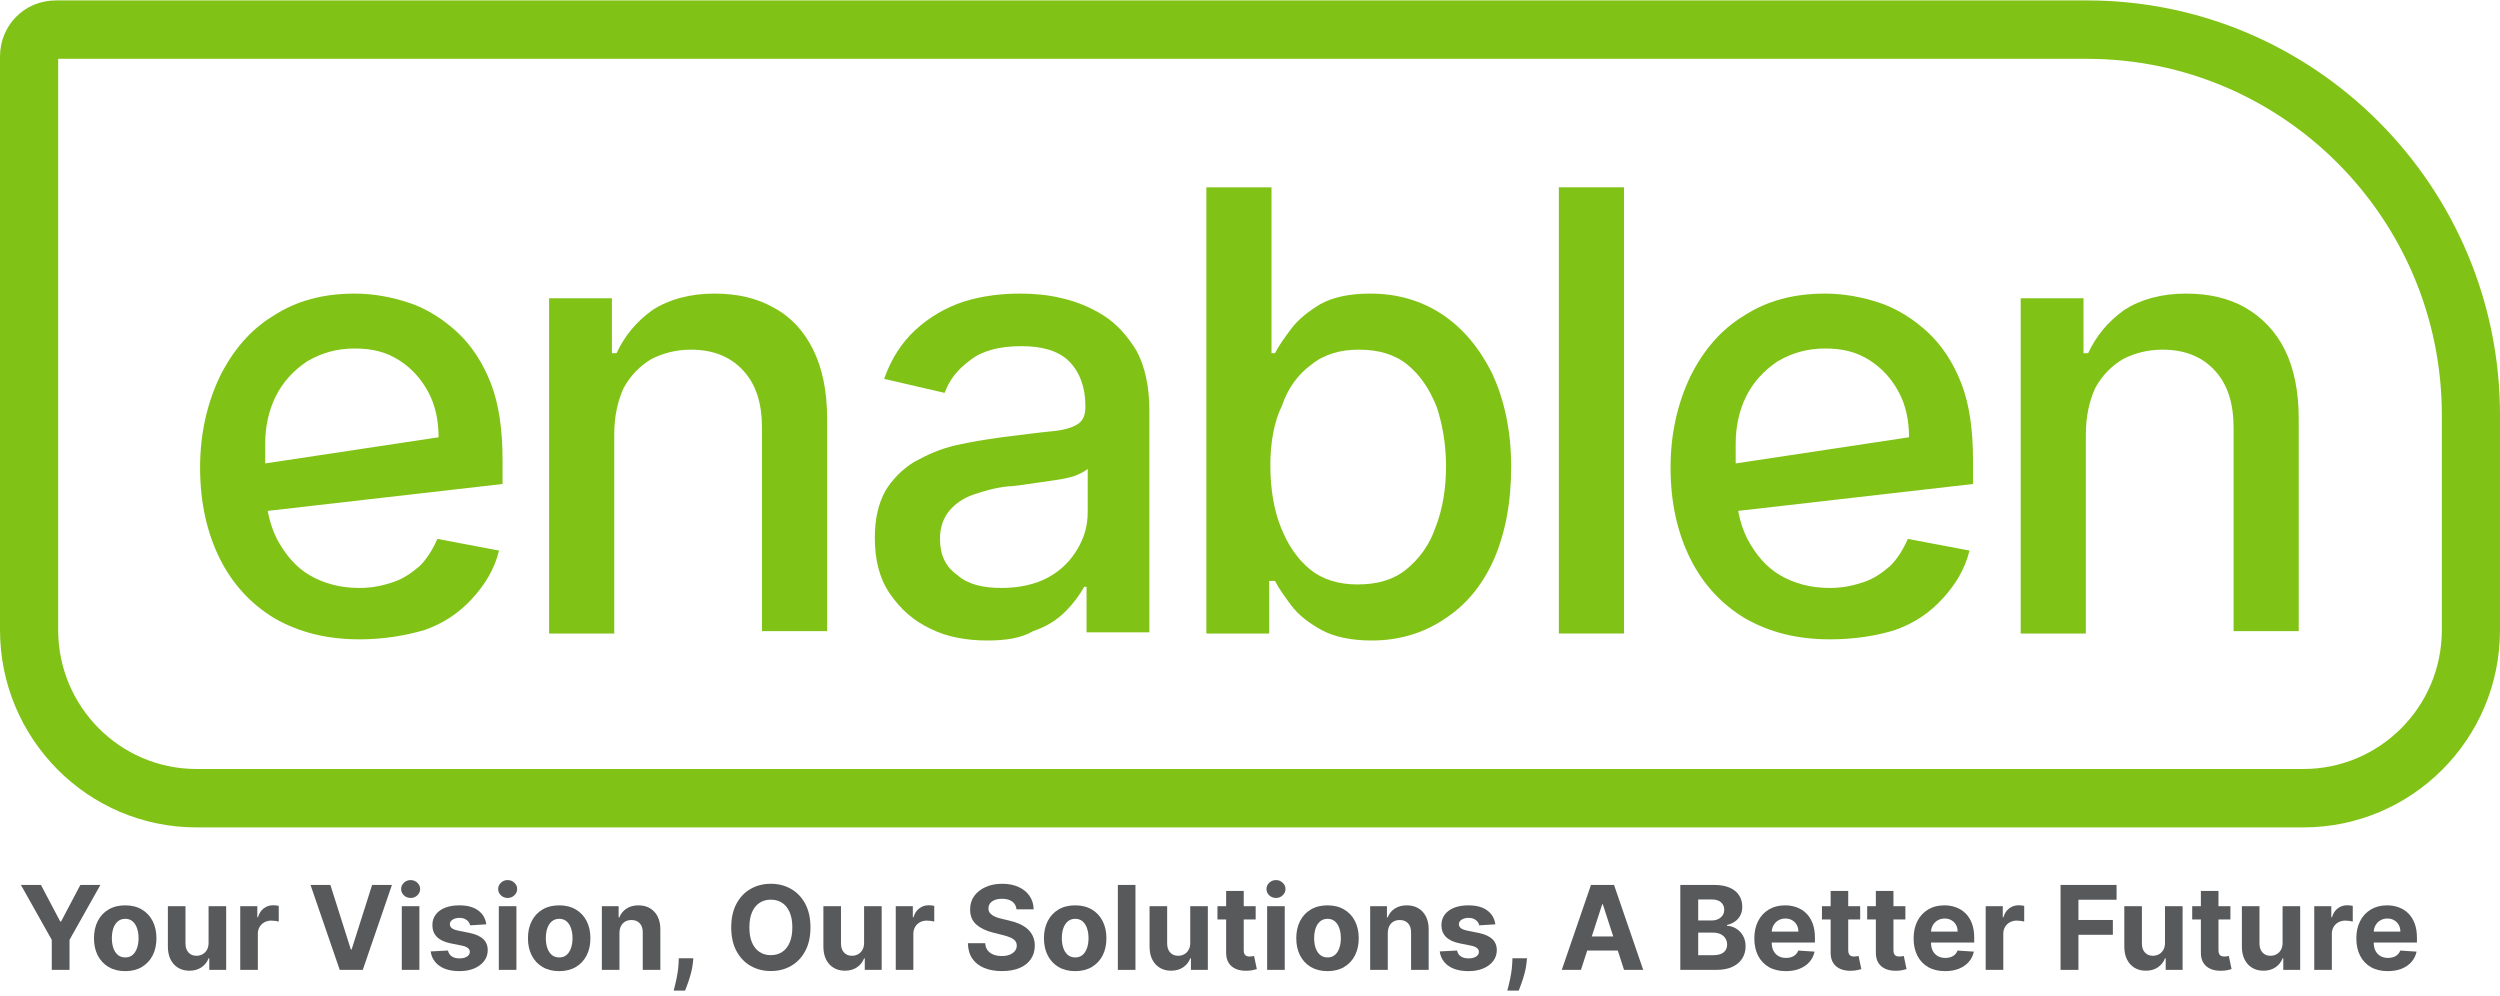 <svg width="226" height="90" viewBox="0 0 226 90" fill="none" xmlns="http://www.w3.org/2000/svg">
<path d="M1.89 79.998H3.701L5.445 83.305H5.52L7.264 79.998H9.075L6.285 84.962V87.677H4.679V84.962L1.89 79.998Z" fill="#58595B"/>
<path d="M11.319 87.79C10.738 87.79 10.237 87.666 9.813 87.418C9.393 87.168 9.068 86.821 8.839 86.376C8.61 85.929 8.495 85.41 8.495 84.82C8.495 84.225 8.61 83.705 8.839 83.26C9.068 82.813 9.393 82.465 9.813 82.218C10.237 81.968 10.738 81.843 11.319 81.843C11.899 81.843 12.399 81.968 12.82 82.218C13.243 82.465 13.569 82.813 13.798 83.26C14.027 83.705 14.142 84.225 14.142 84.82C14.142 85.41 14.027 85.929 13.798 86.376C13.569 86.821 13.243 87.168 12.82 87.418C12.399 87.666 11.899 87.79 11.319 87.79ZM11.326 86.552C11.59 86.552 11.81 86.477 11.987 86.327C12.164 86.175 12.297 85.967 12.387 85.705C12.479 85.442 12.525 85.144 12.525 84.809C12.525 84.474 12.479 84.175 12.387 83.912C12.297 83.65 12.164 83.442 11.987 83.29C11.81 83.138 11.59 83.061 11.326 83.061C11.059 83.061 10.835 83.138 10.654 83.29C10.475 83.442 10.339 83.65 10.247 83.912C10.157 84.175 10.112 84.474 10.112 84.809C10.112 85.144 10.157 85.442 10.247 85.705C10.339 85.967 10.475 86.175 10.654 86.327C10.835 86.477 11.059 86.552 11.326 86.552Z" fill="#58595B"/>
<path d="M18.855 85.225V81.918H20.446V87.677H18.918V86.631H18.859C18.729 86.969 18.514 87.24 18.212 87.445C17.914 87.65 17.549 87.752 17.118 87.752C16.735 87.752 16.398 87.665 16.106 87.49C15.815 87.315 15.587 87.066 15.423 86.743C15.261 86.421 15.179 86.035 15.176 85.585V81.918H16.767V85.3C16.77 85.64 16.861 85.909 17.04 86.106C17.219 86.303 17.459 86.402 17.761 86.402C17.952 86.402 18.132 86.359 18.298 86.271C18.465 86.181 18.6 86.049 18.702 85.874C18.806 85.699 18.857 85.482 18.855 85.225Z" fill="#58595B"/>
<path d="M21.718 87.677V81.918H23.261V82.923H23.32C23.425 82.565 23.601 82.295 23.847 82.113C24.093 81.928 24.377 81.835 24.698 81.835C24.778 81.835 24.864 81.84 24.956 81.85C25.048 81.86 25.129 81.874 25.199 81.891V83.309C25.124 83.286 25.021 83.266 24.889 83.249C24.757 83.231 24.636 83.222 24.527 83.222C24.293 83.222 24.084 83.274 23.899 83.376C23.718 83.476 23.573 83.616 23.466 83.796C23.361 83.976 23.309 84.184 23.309 84.419V87.677H21.718Z" fill="#58595B"/>
<path d="M29.867 79.998L31.716 85.832H31.787L33.639 79.998H35.432L32.795 87.677H30.711L28.071 79.998H29.867Z" fill="#58595B"/>
<path d="M36.322 87.677V81.918H37.913V87.677H36.322ZM37.121 81.175C36.885 81.175 36.682 81.097 36.513 80.939C36.346 80.779 36.263 80.588 36.263 80.365C36.263 80.145 36.346 79.957 36.513 79.799C36.682 79.639 36.885 79.559 37.121 79.559C37.358 79.559 37.56 79.639 37.727 79.799C37.896 79.957 37.98 80.145 37.98 80.365C37.98 80.588 37.896 80.779 37.727 80.939C37.56 81.097 37.358 81.175 37.121 81.175Z" fill="#58595B"/>
<path d="M43.96 83.56L42.504 83.65C42.479 83.525 42.425 83.412 42.343 83.312C42.261 83.21 42.153 83.129 42.018 83.069C41.886 83.006 41.728 82.975 41.544 82.975C41.298 82.975 41.09 83.028 40.92 83.132C40.751 83.235 40.666 83.373 40.666 83.545C40.666 83.683 40.721 83.799 40.831 83.894C40.94 83.989 41.128 84.065 41.395 84.123L42.433 84.332C42.991 84.447 43.406 84.632 43.68 84.887C43.954 85.142 44.091 85.477 44.091 85.892C44.091 86.27 43.98 86.601 43.759 86.886C43.54 87.171 43.238 87.393 42.855 87.553C42.474 87.711 42.035 87.79 41.537 87.79C40.777 87.79 40.172 87.631 39.722 87.313C39.273 86.993 39.011 86.558 38.934 86.009L40.498 85.926C40.546 86.159 40.66 86.336 40.842 86.459C41.024 86.579 41.257 86.638 41.54 86.638C41.819 86.638 42.043 86.585 42.213 86.477C42.384 86.367 42.471 86.226 42.474 86.053C42.471 85.909 42.411 85.79 42.291 85.697C42.172 85.602 41.987 85.53 41.738 85.48L40.745 85.281C40.185 85.169 39.768 84.974 39.494 84.696C39.222 84.419 39.087 84.065 39.087 83.635C39.087 83.265 39.186 82.946 39.386 82.679C39.587 82.411 39.87 82.205 40.233 82.06C40.599 81.915 41.028 81.843 41.518 81.843C42.242 81.843 42.813 81.996 43.228 82.304C43.647 82.611 43.891 83.03 43.96 83.56Z" fill="#58595B"/>
<path d="M45.093 87.677V81.918H46.684V87.677H45.093ZM45.892 81.175C45.656 81.175 45.453 81.097 45.283 80.939C45.117 80.779 45.033 80.588 45.033 80.365C45.033 80.145 45.117 79.957 45.283 79.799C45.453 79.639 45.656 79.559 45.892 79.559C46.129 79.559 46.33 79.639 46.497 79.799C46.666 79.957 46.751 80.145 46.751 80.365C46.751 80.588 46.666 80.779 46.497 80.939C46.33 81.097 46.129 81.175 45.892 81.175Z" fill="#58595B"/>
<path d="M50.55 87.79C49.97 87.79 49.468 87.666 49.045 87.418C48.624 87.168 48.299 86.821 48.07 86.376C47.841 85.929 47.727 85.41 47.727 84.82C47.727 84.225 47.841 83.705 48.07 83.26C48.299 82.813 48.624 82.465 49.045 82.218C49.468 81.968 49.97 81.843 50.55 81.843C51.13 81.843 51.631 81.968 52.051 82.218C52.475 82.465 52.801 82.813 53.03 83.26C53.259 83.705 53.373 84.225 53.373 84.82C53.373 85.41 53.259 85.929 53.03 86.376C52.801 86.821 52.475 87.168 52.051 87.418C51.631 87.666 51.13 87.79 50.55 87.79ZM50.557 86.552C50.821 86.552 51.042 86.477 51.218 86.327C51.395 86.175 51.529 85.967 51.618 85.705C51.71 85.442 51.756 85.144 51.756 84.809C51.756 84.474 51.71 84.175 51.618 83.912C51.529 83.65 51.395 83.442 51.218 83.29C51.042 83.138 50.821 83.061 50.557 83.061C50.291 83.061 50.067 83.138 49.885 83.29C49.706 83.442 49.57 83.65 49.478 83.912C49.389 84.175 49.344 84.474 49.344 84.809C49.344 85.144 49.389 85.442 49.478 85.705C49.57 85.967 49.706 86.175 49.885 86.327C50.067 86.477 50.291 86.552 50.557 86.552Z" fill="#58595B"/>
<path d="M55.999 84.347V87.677H54.408V81.918H55.924V82.934H55.991C56.118 82.599 56.331 82.334 56.63 82.139C56.929 81.941 57.291 81.843 57.717 81.843C58.115 81.843 58.462 81.93 58.759 82.105C59.055 82.28 59.285 82.53 59.45 82.855C59.614 83.177 59.696 83.562 59.696 84.01V87.677H58.105V84.295C58.108 83.942 58.018 83.668 57.836 83.47C57.654 83.27 57.404 83.17 57.086 83.17C56.871 83.17 56.682 83.216 56.518 83.309C56.356 83.401 56.229 83.536 56.137 83.714C56.047 83.889 56.001 84.1 55.999 84.347Z" fill="#58595B"/>
<path d="M62.679 86.627L62.638 87.04C62.605 87.37 62.543 87.698 62.451 88.026C62.361 88.356 62.267 88.655 62.167 88.922C62.07 89.189 61.992 89.4 61.932 89.552H60.901C60.939 89.404 60.99 89.198 61.054 88.933C61.119 88.671 61.18 88.376 61.237 88.048C61.295 87.721 61.331 87.387 61.346 87.047L61.364 86.627H62.679Z" fill="#58595B"/>
<path d="M73.266 83.838C73.266 84.675 73.108 85.387 72.792 85.975C72.478 86.562 72.05 87.011 71.507 87.321C70.967 87.628 70.36 87.782 69.685 87.782C69.005 87.782 68.395 87.627 67.855 87.317C67.315 87.007 66.888 86.558 66.574 85.971C66.26 85.384 66.103 84.672 66.103 83.838C66.103 83 66.26 82.288 66.574 81.7C66.888 81.113 67.315 80.665 67.855 80.358C68.395 80.048 69.005 79.893 69.685 79.893C70.36 79.893 70.967 80.048 71.507 80.358C72.05 80.665 72.478 81.113 72.792 81.7C73.108 82.288 73.266 83 73.266 83.838ZM71.627 83.838C71.627 83.295 71.546 82.838 71.384 82.465C71.225 82.093 70.999 81.81 70.708 81.618C70.417 81.425 70.076 81.329 69.685 81.329C69.294 81.329 68.953 81.425 68.662 81.618C68.37 81.81 68.144 82.093 67.982 82.465C67.823 82.838 67.743 83.295 67.743 83.838C67.743 84.38 67.823 84.837 67.982 85.21C68.144 85.582 68.37 85.865 68.662 86.057C68.953 86.25 69.294 86.346 69.685 86.346C70.076 86.346 70.417 86.25 70.708 86.057C70.999 85.865 71.225 85.582 71.384 85.21C71.546 84.837 71.627 84.38 71.627 83.838Z" fill="#58595B"/>
<path d="M78.113 85.225V81.918H79.704V87.677H78.176V86.631H78.117C77.987 86.969 77.772 87.24 77.471 87.445C77.172 87.65 76.807 87.752 76.376 87.752C75.993 87.752 75.656 87.665 75.364 87.49C75.073 87.315 74.845 87.066 74.681 86.743C74.519 86.421 74.437 86.035 74.434 85.585V81.918H76.025V85.3C76.028 85.64 76.119 85.909 76.298 86.106C76.477 86.303 76.718 86.402 77.019 86.402C77.21 86.402 77.39 86.359 77.556 86.271C77.723 86.181 77.858 86.049 77.96 85.874C78.064 85.699 78.115 85.482 78.113 85.225Z" fill="#58595B"/>
<path d="M80.976 87.677V81.918H82.519V82.923H82.579C82.683 82.565 82.859 82.295 83.105 82.113C83.352 81.928 83.635 81.835 83.957 81.835C84.036 81.835 84.122 81.84 84.214 81.85C84.306 81.86 84.387 81.874 84.457 81.891V83.309C84.382 83.286 84.279 83.266 84.147 83.249C84.015 83.231 83.894 83.222 83.785 83.222C83.551 83.222 83.342 83.274 83.157 83.376C82.976 83.476 82.831 83.616 82.724 83.796C82.62 83.976 82.567 84.184 82.567 84.419V87.677H80.976Z" fill="#58595B"/>
<path d="M91.892 82.206C91.863 81.904 91.734 81.669 91.508 81.501C91.281 81.334 90.974 81.25 90.585 81.25C90.322 81.25 90.099 81.288 89.917 81.363C89.735 81.435 89.596 81.536 89.499 81.666C89.404 81.796 89.357 81.944 89.357 82.109C89.352 82.246 89.38 82.366 89.443 82.469C89.507 82.571 89.596 82.66 89.708 82.735C89.82 82.808 89.949 82.871 90.096 82.926C90.243 82.979 90.4 83.024 90.567 83.061L91.254 83.226C91.588 83.301 91.894 83.401 92.173 83.526C92.451 83.651 92.693 83.805 92.897 83.987C93.101 84.17 93.259 84.385 93.371 84.632C93.486 84.88 93.544 85.164 93.547 85.484C93.544 85.954 93.425 86.361 93.188 86.706C92.954 87.049 92.616 87.315 92.173 87.505C91.732 87.692 91.2 87.786 90.578 87.786C89.96 87.786 89.423 87.691 88.965 87.501C88.509 87.311 88.153 87.03 87.897 86.657C87.643 86.282 87.509 85.819 87.497 85.266H89.062C89.079 85.524 89.153 85.739 89.282 85.911C89.414 86.081 89.59 86.21 89.809 86.297C90.03 86.382 90.281 86.425 90.559 86.425C90.833 86.425 91.071 86.385 91.273 86.305C91.477 86.225 91.635 86.114 91.747 85.971C91.859 85.829 91.915 85.665 91.915 85.48C91.915 85.307 91.864 85.162 91.762 85.045C91.662 84.927 91.515 84.827 91.321 84.745C91.129 84.662 90.894 84.587 90.615 84.52L89.782 84.31C89.138 84.153 88.629 83.906 88.255 83.571C87.882 83.236 87.696 82.785 87.699 82.218C87.696 81.753 87.819 81.346 88.068 80.999C88.32 80.651 88.665 80.38 89.103 80.185C89.541 79.99 90.039 79.893 90.597 79.893C91.164 79.893 91.66 79.99 92.083 80.185C92.509 80.38 92.84 80.651 93.076 80.999C93.313 81.346 93.435 81.749 93.442 82.206H91.892Z" fill="#58595B"/>
<path d="M97.197 87.79C96.616 87.79 96.115 87.666 95.692 87.418C95.271 87.168 94.946 86.821 94.717 86.376C94.488 85.929 94.373 85.41 94.373 84.82C94.373 84.225 94.488 83.705 94.717 83.26C94.946 82.813 95.271 82.465 95.692 82.218C96.115 81.968 96.616 81.843 97.197 81.843C97.777 81.843 98.277 81.968 98.698 82.218C99.121 82.465 99.447 82.813 99.676 83.26C99.905 83.705 100.02 84.225 100.02 84.82C100.02 85.41 99.905 85.929 99.676 86.376C99.447 86.821 99.121 87.168 98.698 87.418C98.277 87.666 97.777 87.79 97.197 87.79ZM97.204 86.552C97.468 86.552 97.688 86.477 97.865 86.327C98.042 86.175 98.175 85.967 98.265 85.705C98.357 85.442 98.403 85.144 98.403 84.809C98.403 84.474 98.357 84.175 98.265 83.912C98.175 83.65 98.042 83.442 97.865 83.29C97.688 83.138 97.468 83.061 97.204 83.061C96.938 83.061 96.713 83.138 96.532 83.29C96.353 83.442 96.217 83.65 96.125 83.912C96.035 84.175 95.99 84.474 95.99 84.809C95.99 85.144 96.035 85.442 96.125 85.705C96.217 85.967 96.353 86.175 96.532 86.327C96.713 86.477 96.938 86.552 97.204 86.552Z" fill="#58595B"/>
<path d="M102.645 79.998V87.677H101.054V79.998H102.645Z" fill="#58595B"/>
<path d="M107.598 85.225V81.918H109.189V87.677H107.662V86.631H107.602C107.472 86.969 107.257 87.24 106.956 87.445C106.657 87.65 106.292 87.752 105.862 87.752C105.478 87.752 105.141 87.665 104.85 87.49C104.558 87.315 104.33 87.066 104.166 86.743C104.004 86.421 103.922 86.035 103.92 85.585V81.918H105.511V85.3C105.513 85.64 105.604 85.909 105.783 86.106C105.962 86.303 106.203 86.402 106.504 86.402C106.696 86.402 106.875 86.359 107.042 86.271C107.209 86.181 107.343 86.049 107.445 85.874C107.55 85.699 107.601 85.482 107.598 85.225Z" fill="#58595B"/>
<path d="M113.513 81.918V83.118H110.058V81.918H113.513ZM110.843 80.538H112.434V85.907C112.434 86.055 112.456 86.17 112.501 86.252C112.546 86.332 112.608 86.388 112.687 86.421C112.77 86.454 112.864 86.47 112.971 86.47C113.046 86.47 113.121 86.463 113.195 86.451C113.27 86.436 113.327 86.425 113.367 86.417L113.617 87.606C113.538 87.631 113.426 87.66 113.281 87.692C113.137 87.727 112.961 87.748 112.755 87.756C112.371 87.771 112.035 87.72 111.746 87.602C111.46 87.485 111.237 87.302 111.078 87.055C110.919 86.807 110.84 86.495 110.843 86.117V80.538Z" fill="#58595B"/>
<path d="M114.549 87.677V81.918H116.14V87.677H114.549ZM115.348 81.175C115.112 81.175 114.909 81.097 114.74 80.939C114.573 80.779 114.489 80.588 114.489 80.365C114.489 80.145 114.573 79.957 114.74 79.799C114.909 79.639 115.112 79.559 115.348 79.559C115.585 79.559 115.787 79.639 115.953 79.799C116.123 79.957 116.207 80.145 116.207 80.365C116.207 80.588 116.123 80.779 115.953 80.939C115.787 81.097 115.585 81.175 115.348 81.175Z" fill="#58595B"/>
<path d="M120.006 87.79C119.426 87.79 118.925 87.666 118.501 87.418C118.081 87.168 117.756 86.821 117.527 86.376C117.298 85.929 117.183 85.41 117.183 84.82C117.183 84.225 117.298 83.705 117.527 83.26C117.756 82.813 118.081 82.465 118.501 82.218C118.925 81.968 119.426 81.843 120.006 81.843C120.586 81.843 121.087 81.968 121.508 82.218C121.931 82.465 122.257 82.813 122.486 83.26C122.715 83.705 122.83 84.225 122.83 84.82C122.83 85.41 122.715 85.929 122.486 86.376C122.257 86.821 121.931 87.168 121.508 87.418C121.087 87.666 120.586 87.79 120.006 87.79ZM120.014 86.552C120.278 86.552 120.498 86.477 120.675 86.327C120.852 86.175 120.985 85.967 121.074 85.705C121.167 85.442 121.213 85.144 121.213 84.809C121.213 84.474 121.167 84.175 121.074 83.912C120.985 83.65 120.852 83.442 120.675 83.29C120.498 83.138 120.278 83.061 120.014 83.061C119.747 83.061 119.523 83.138 119.342 83.29C119.162 83.442 119.027 83.65 118.934 83.912C118.845 84.175 118.8 84.474 118.8 84.809C118.8 85.144 118.845 85.442 118.934 85.705C119.027 85.967 119.162 86.175 119.342 86.327C119.523 86.477 119.747 86.552 120.014 86.552Z" fill="#58595B"/>
<path d="M125.455 84.347V87.677H123.864V81.918H125.38V82.934H125.448C125.575 82.599 125.787 82.334 126.086 82.139C126.385 81.941 126.747 81.843 127.173 81.843C127.571 81.843 127.919 81.93 128.215 82.105C128.511 82.28 128.741 82.53 128.906 82.855C129.07 83.177 129.152 83.562 129.152 84.01V87.677H127.561V84.295C127.564 83.942 127.474 83.668 127.292 83.47C127.111 83.27 126.86 83.17 126.542 83.17C126.328 83.17 126.138 83.216 125.974 83.309C125.812 83.401 125.685 83.536 125.593 83.714C125.504 83.889 125.458 84.1 125.455 84.347Z" fill="#58595B"/>
<path d="M135.179 83.56L133.722 83.65C133.698 83.525 133.644 83.412 133.562 83.312C133.48 83.21 133.371 83.129 133.237 83.069C133.105 83.006 132.947 82.975 132.763 82.975C132.516 82.975 132.308 83.028 132.139 83.132C131.97 83.235 131.885 83.373 131.885 83.545C131.885 83.683 131.94 83.799 132.049 83.894C132.159 83.989 132.347 84.065 132.613 84.123L133.651 84.332C134.209 84.447 134.625 84.632 134.899 84.887C135.173 85.142 135.31 85.477 135.31 85.892C135.31 86.27 135.199 86.601 134.977 86.886C134.758 87.171 134.457 87.393 134.073 87.553C133.693 87.711 133.253 87.79 132.755 87.79C131.996 87.79 131.391 87.631 130.94 87.313C130.492 86.993 130.229 86.558 130.152 86.009L131.717 85.926C131.764 86.159 131.879 86.336 132.061 86.459C132.242 86.579 132.475 86.638 132.759 86.638C133.038 86.638 133.262 86.585 133.431 86.477C133.603 86.367 133.69 86.226 133.693 86.053C133.69 85.909 133.629 85.79 133.51 85.697C133.39 85.602 133.206 85.53 132.957 85.48L131.963 85.281C131.403 85.169 130.986 84.974 130.712 84.696C130.441 84.419 130.305 84.065 130.305 83.635C130.305 83.265 130.405 82.946 130.604 82.679C130.806 82.411 131.088 82.205 131.452 82.06C131.818 81.915 132.246 81.843 132.736 81.843C133.461 81.843 134.031 81.996 134.447 82.304C134.865 82.611 135.109 83.03 135.179 83.56Z" fill="#58595B"/>
<path d="M138.04 86.627L137.999 87.04C137.967 87.37 137.905 87.698 137.813 88.026C137.723 88.356 137.628 88.655 137.529 88.922C137.432 89.189 137.353 89.4 137.294 89.552H136.263C136.3 89.404 136.351 89.198 136.416 88.933C136.481 88.671 136.542 88.376 136.599 88.048C136.656 87.721 136.692 87.387 136.707 87.047L136.726 86.627H138.04Z" fill="#58595B"/>
<path d="M142.918 87.677H141.185L143.825 79.998H145.909L148.546 87.677H146.813L144.897 81.753H144.837L142.918 87.677ZM142.81 84.659H146.903V85.926H142.81V84.659Z" fill="#58595B"/>
<path d="M151.9 87.677V79.998H154.963C155.525 79.998 155.995 80.082 156.371 80.249C156.747 80.416 157.029 80.649 157.218 80.947C157.408 81.241 157.502 81.581 157.502 81.966C157.502 82.266 157.442 82.53 157.323 82.758C157.203 82.983 157.039 83.168 156.83 83.312C156.623 83.455 156.387 83.556 156.12 83.616V83.691C156.412 83.704 156.684 83.786 156.938 83.939C157.195 84.091 157.403 84.305 157.562 84.58C157.721 84.852 157.801 85.177 157.801 85.555C157.801 85.962 157.7 86.326 157.498 86.646C157.299 86.963 157.004 87.215 156.613 87.4C156.223 87.585 155.741 87.677 155.168 87.677H151.9ZM153.517 86.35H154.836C155.286 86.35 155.615 86.263 155.822 86.091C156.028 85.916 156.132 85.684 156.132 85.394C156.132 85.181 156.081 84.994 155.979 84.831C155.876 84.669 155.731 84.541 155.542 84.449C155.355 84.356 155.132 84.31 154.873 84.31H153.517V86.35ZM153.517 83.211H154.716C154.938 83.211 155.135 83.172 155.306 83.095C155.481 83.015 155.618 82.903 155.717 82.758C155.819 82.613 155.87 82.439 155.87 82.236C155.87 81.959 155.772 81.735 155.575 81.565C155.381 81.395 155.105 81.31 154.746 81.31H153.517V83.211Z" fill="#58595B"/>
<path d="M161.438 87.79C160.847 87.79 160.34 87.67 159.914 87.43C159.491 87.187 159.164 86.845 158.935 86.402C158.706 85.957 158.592 85.431 158.592 84.824C158.592 84.231 158.706 83.711 158.935 83.264C159.164 82.816 159.487 82.468 159.903 82.218C160.321 81.968 160.811 81.843 161.374 81.843C161.752 81.843 162.105 81.904 162.431 82.026C162.76 82.146 163.046 82.328 163.29 82.57C163.536 82.813 163.728 83.118 163.865 83.485C164.002 83.85 164.07 84.277 164.07 84.767V85.206H159.227V84.216H162.573C162.573 83.986 162.523 83.782 162.423 83.605C162.324 83.427 162.186 83.289 162.009 83.189C161.835 83.086 161.632 83.035 161.4 83.035C161.159 83.035 160.945 83.091 160.758 83.204C160.574 83.314 160.429 83.463 160.325 83.65C160.22 83.835 160.167 84.041 160.164 84.269V85.21C160.164 85.495 160.216 85.741 160.321 85.949C160.428 86.156 160.579 86.316 160.773 86.428C160.967 86.541 161.197 86.597 161.464 86.597C161.64 86.597 161.802 86.572 161.949 86.522C162.096 86.472 162.222 86.397 162.326 86.297C162.431 86.197 162.511 86.075 162.565 85.93L164.037 86.027C163.962 86.382 163.809 86.692 163.577 86.957C163.348 87.22 163.052 87.425 162.689 87.572C162.328 87.717 161.911 87.79 161.438 87.79Z" fill="#58595B"/>
<path d="M168.16 81.918V83.118H164.705V81.918H168.16ZM165.49 80.538H167.08V85.907C167.08 86.055 167.103 86.17 167.148 86.252C167.192 86.332 167.255 86.388 167.334 86.421C167.417 86.454 167.511 86.47 167.618 86.47C167.693 86.47 167.768 86.463 167.842 86.451C167.917 86.436 167.974 86.425 168.014 86.417L168.264 87.606C168.185 87.631 168.073 87.66 167.928 87.692C167.784 87.727 167.608 87.748 167.402 87.756C167.018 87.771 166.682 87.72 166.393 87.602C166.107 87.485 165.884 87.302 165.725 87.055C165.565 86.807 165.487 86.495 165.49 86.117V80.538Z" fill="#58595B"/>
<path d="M172.247 81.918V83.118H168.793V81.918H172.247ZM169.577 80.538H171.168V85.907C171.168 86.055 171.19 86.17 171.235 86.252C171.28 86.332 171.342 86.388 171.422 86.421C171.504 86.454 171.599 86.47 171.706 86.47C171.78 86.47 171.855 86.463 171.93 86.451C172.004 86.436 172.062 86.425 172.102 86.417L172.352 87.606C172.272 87.631 172.16 87.66 172.016 87.692C171.871 87.727 171.696 87.748 171.489 87.756C171.106 87.771 170.77 87.72 170.481 87.602C170.194 87.485 169.972 87.302 169.812 87.055C169.653 86.807 169.574 86.495 169.577 86.117V80.538Z" fill="#58595B"/>
<path d="M175.836 87.79C175.246 87.79 174.738 87.67 174.312 87.43C173.889 87.187 173.563 86.845 173.334 86.402C173.105 85.957 172.99 85.431 172.99 84.824C172.99 84.231 173.105 83.711 173.334 83.264C173.563 82.816 173.885 82.468 174.301 82.218C174.719 81.968 175.21 81.843 175.773 81.843C176.151 81.843 176.503 81.904 176.829 82.026C177.158 82.146 177.444 82.328 177.688 82.57C177.935 82.813 178.127 83.118 178.264 83.485C178.4 83.85 178.469 84.277 178.469 84.767V85.206H173.625V84.216H176.971C176.971 83.986 176.922 83.782 176.822 83.605C176.722 83.427 176.584 83.289 176.407 83.189C176.233 83.086 176.03 83.035 175.799 83.035C175.557 83.035 175.343 83.091 175.156 83.204C174.972 83.314 174.828 83.463 174.723 83.65C174.619 83.835 174.565 84.041 174.563 84.269V85.21C174.563 85.495 174.615 85.741 174.719 85.949C174.827 86.156 174.977 86.316 175.171 86.428C175.366 86.541 175.596 86.597 175.862 86.597C176.039 86.597 176.201 86.572 176.348 86.522C176.495 86.472 176.62 86.397 176.725 86.297C176.829 86.197 176.909 86.075 176.964 85.93L178.435 86.027C178.361 86.382 178.208 86.692 177.976 86.957C177.747 87.22 177.451 87.425 177.087 87.572C176.726 87.717 176.309 87.79 175.836 87.79Z" fill="#58595B"/>
<path d="M179.507 87.677V81.918H181.05V82.923H181.109C181.214 82.565 181.389 82.295 181.636 82.113C181.882 81.928 182.166 81.835 182.487 81.835C182.567 81.835 182.653 81.84 182.745 81.85C182.837 81.86 182.918 81.874 182.988 81.891V83.309C182.913 83.286 182.81 83.266 182.678 83.249C182.546 83.231 182.425 83.222 182.316 83.222C182.082 83.222 181.872 83.274 181.688 83.376C181.506 83.476 181.362 83.616 181.255 83.796C181.15 83.976 181.098 84.184 181.098 84.419V87.677H179.507Z" fill="#58595B"/>
<path d="M186.274 87.677V79.998H191.338V81.336H187.891V83.166H191.002V84.505H187.891V87.677H186.274Z" fill="#58595B"/>
<path d="M195.715 85.225V81.918H197.306V87.677H195.779V86.631H195.719C195.589 86.969 195.374 87.24 195.073 87.445C194.774 87.65 194.409 87.752 193.979 87.752C193.595 87.752 193.258 87.665 192.967 87.49C192.675 87.315 192.447 87.066 192.283 86.743C192.121 86.421 192.039 86.035 192.037 85.585V81.918H193.628V85.3C193.63 85.64 193.721 85.909 193.9 86.106C194.079 86.303 194.32 86.402 194.621 86.402C194.813 86.402 194.992 86.359 195.159 86.271C195.326 86.181 195.46 86.049 195.562 85.874C195.667 85.699 195.718 85.482 195.715 85.225Z" fill="#58595B"/>
<path d="M201.63 81.918V83.118H198.175V81.918H201.63ZM198.96 80.538H200.55V85.907C200.55 86.055 200.573 86.17 200.618 86.252C200.663 86.332 200.725 86.388 200.804 86.421C200.887 86.454 200.981 86.47 201.088 86.47C201.163 86.47 201.238 86.463 201.312 86.451C201.387 86.436 201.444 86.425 201.484 86.417L201.734 87.606C201.655 87.631 201.543 87.66 201.398 87.692C201.254 87.727 201.078 87.748 200.872 87.756C200.488 87.771 200.152 87.72 199.863 87.602C199.577 87.485 199.354 87.302 199.195 87.055C199.035 86.807 198.957 86.495 198.96 86.117V80.538Z" fill="#58595B"/>
<path d="M206.345 85.225V81.918H207.936V87.677H206.408V86.631H206.348C206.219 86.969 206.004 87.24 205.702 87.445C205.404 87.65 205.039 87.752 204.608 87.752C204.225 87.752 203.887 87.665 203.596 87.49C203.305 87.315 203.077 87.066 202.913 86.743C202.751 86.421 202.669 86.035 202.666 85.585V81.918H204.257V85.3C204.26 85.64 204.35 85.909 204.53 86.106C204.709 86.303 204.949 86.402 205.25 86.402C205.442 86.402 205.621 86.359 205.788 86.271C205.955 86.181 206.089 86.049 206.192 85.874C206.296 85.699 206.347 85.482 206.345 85.225Z" fill="#58595B"/>
<path d="M209.208 87.677V81.918H210.75V82.923H210.81C210.915 82.565 211.09 82.295 211.337 82.113C211.583 81.928 211.867 81.835 212.188 81.835C212.268 81.835 212.354 81.84 212.446 81.85C212.538 81.86 212.619 81.874 212.689 81.891V83.309C212.614 83.286 212.511 83.266 212.379 83.249C212.247 83.231 212.126 83.222 212.017 83.222C211.782 83.222 211.573 83.274 211.389 83.376C211.207 83.476 211.063 83.616 210.956 83.796C210.851 83.976 210.799 84.184 210.799 84.419V87.677H209.208Z" fill="#58595B"/>
<path d="M215.858 87.79C215.268 87.79 214.76 87.67 214.335 87.43C213.911 87.187 213.585 86.845 213.356 86.402C213.127 85.957 213.013 85.431 213.013 84.824C213.013 84.231 213.127 83.711 213.356 83.264C213.585 82.816 213.908 82.468 214.324 82.218C214.742 81.968 215.232 81.843 215.795 81.843C216.173 81.843 216.526 81.904 216.852 82.026C217.18 82.146 217.467 82.328 217.711 82.57C217.957 82.813 218.149 83.118 218.286 83.485C218.423 83.85 218.491 84.277 218.491 84.767V85.206H213.648V84.216H216.994C216.994 83.986 216.944 83.782 216.844 83.605C216.745 83.427 216.607 83.289 216.43 83.189C216.256 83.086 216.053 83.035 215.821 83.035C215.58 83.035 215.365 83.091 215.179 83.204C214.995 83.314 214.85 83.463 214.746 83.65C214.641 83.835 214.587 84.041 214.585 84.269V85.21C214.585 85.495 214.637 85.741 214.742 85.949C214.849 86.156 214.999 86.316 215.194 86.428C215.388 86.541 215.618 86.597 215.885 86.597C216.061 86.597 216.223 86.572 216.37 86.522C216.517 86.472 216.643 86.397 216.747 86.297C216.852 86.197 216.931 86.075 216.986 85.93L218.458 86.027C218.383 86.382 218.23 86.692 217.998 86.957C217.769 87.22 217.473 87.425 217.11 87.572C216.749 87.717 216.331 87.79 215.858 87.79Z" fill="#58595B"/>
<path fill-rule="evenodd" clip-rule="evenodd" d="M0 5.106C0 2.276 2.229 0.038 5.048 0.038H188.666C209.258 0.038 226 16.848 226 37.523V56.952C226 66.869 217.975 74.797 208.227 74.797H17.773C7.896 74.797 0 66.74 0 56.952V5.106ZM5.258 5.318V56.952C5.258 63.848 10.824 69.517 17.773 69.517H208.227C215.095 69.517 220.742 63.929 220.742 56.952V37.523C220.742 19.763 206.354 5.318 188.666 5.318H5.258Z" fill="#81C216"/>
<path d="M32.495 57.797C29.551 57.797 27.027 57.163 24.819 55.896C22.715 54.629 21.032 52.834 19.876 50.511C18.719 48.188 18.088 45.442 18.088 42.275C18.088 39.212 18.719 36.467 19.876 34.038C21.032 31.715 22.61 29.815 24.713 28.548C26.817 27.175 29.235 26.541 32.075 26.541C33.758 26.541 35.44 26.858 37.018 27.386C38.595 27.914 40.067 28.864 41.329 30.026C42.591 31.188 43.643 32.771 44.379 34.672C45.115 36.573 45.431 38.896 45.431 41.641V43.753L21.453 46.498V42.275L39.647 39.529C39.647 37.945 39.331 36.573 38.7 35.411C38.069 34.25 37.228 33.299 36.071 32.56C34.914 31.821 33.652 31.504 32.075 31.504C30.392 31.504 29.025 31.927 27.763 32.666C26.501 33.511 25.555 34.566 24.924 35.834C24.293 37.101 23.977 38.579 23.977 40.057V43.542C23.977 45.548 24.293 47.237 25.029 48.716C25.765 50.088 26.711 51.25 27.973 51.989C29.235 52.728 30.708 53.151 32.495 53.151C33.652 53.151 34.599 52.939 35.545 52.623C36.492 52.306 37.228 51.778 37.964 51.144C38.595 50.511 39.121 49.666 39.542 48.716L45.115 49.772C44.695 51.461 43.853 52.834 42.697 54.101C41.54 55.368 40.173 56.318 38.385 56.952C36.597 57.48 34.599 57.797 32.495 57.797Z" fill="#81C216"/>
<path d="M55.527 39.318V57.269H49.638V26.964H55.317V31.927H55.737C56.473 30.343 57.525 29.076 58.997 28.02C60.47 27.07 62.363 26.541 64.571 26.541C66.674 26.541 68.462 26.964 69.935 27.809C71.512 28.653 72.669 29.92 73.51 31.61C74.352 33.299 74.772 35.411 74.772 37.84V57.057H68.883V38.684C68.883 36.467 68.357 34.778 67.2 33.511C66.043 32.243 64.466 31.61 62.468 31.61C61.101 31.61 59.944 31.927 58.892 32.455C57.841 33.088 56.999 33.933 56.368 35.094C55.842 36.256 55.527 37.629 55.527 39.318Z" fill="#81C216"/>
<path d="M89.285 57.902C87.392 57.902 85.604 57.585 84.132 56.846C82.554 56.107 81.398 55.051 80.451 53.678C79.505 52.306 79.084 50.616 79.084 48.61C79.084 46.921 79.4 45.548 80.031 44.386C80.662 43.331 81.608 42.38 82.66 41.747C83.816 41.113 84.973 40.585 86.34 40.268C87.707 39.952 89.075 39.74 90.547 39.529C92.335 39.318 93.807 39.107 94.964 39.001C96.121 38.896 96.857 38.684 97.383 38.368C97.909 38.051 98.119 37.523 98.119 36.784V36.678C98.119 34.989 97.593 33.616 96.647 32.666C95.7 31.715 94.228 31.293 92.335 31.293C90.337 31.293 88.759 31.715 87.707 32.56C86.551 33.405 85.815 34.355 85.394 35.517L79.925 34.25C80.556 32.455 81.503 30.976 82.765 29.815C84.027 28.653 85.499 27.809 87.076 27.281C88.759 26.753 90.442 26.541 92.23 26.541C93.386 26.541 94.754 26.647 96.016 26.964C97.383 27.281 98.645 27.809 99.802 28.548C100.958 29.287 101.905 30.343 102.746 31.715C103.482 33.088 103.903 34.883 103.903 37.101V57.163H98.224V53.045H98.014C97.593 53.784 97.067 54.523 96.331 55.262C95.595 56.002 94.648 56.635 93.386 57.057C92.335 57.691 90.862 57.902 89.285 57.902ZM90.547 53.151C92.124 53.151 93.597 52.834 94.754 52.2C95.91 51.567 96.752 50.722 97.383 49.666C98.014 48.61 98.329 47.554 98.329 46.287V42.38C98.119 42.591 97.698 42.803 97.172 43.014C96.541 43.225 95.91 43.331 95.174 43.436C94.438 43.542 93.702 43.647 92.966 43.753C92.23 43.858 91.599 43.964 91.178 43.964C90.021 44.07 88.969 44.386 88.023 44.703C87.076 45.02 86.34 45.548 85.815 46.181C85.289 46.815 84.973 47.66 84.973 48.716C84.973 50.194 85.499 51.25 86.551 51.989C87.497 52.834 88.864 53.151 90.547 53.151Z" fill="#81C216"/>
<path d="M109.056 57.269V16.933H114.945V31.927H115.26C115.576 31.293 116.102 30.554 116.733 29.709C117.364 28.864 118.31 28.125 119.362 27.492C120.519 26.858 121.991 26.541 123.884 26.541C126.303 26.541 128.511 27.175 130.404 28.442C132.297 29.709 133.769 31.504 134.926 33.827C135.978 36.15 136.609 38.896 136.609 42.169C136.609 45.442 136.083 48.188 135.031 50.616C133.98 52.939 132.508 54.734 130.509 56.001C128.616 57.269 126.408 57.902 123.989 57.902C122.201 57.902 120.624 57.585 119.467 56.952C118.31 56.318 117.364 55.579 116.733 54.734C116.102 53.89 115.576 53.15 115.26 52.517H114.735V57.269H109.056ZM114.84 42.063C114.84 44.175 115.155 46.076 115.786 47.66C116.417 49.244 117.259 50.511 118.415 51.461C119.572 52.411 121.044 52.834 122.727 52.834C124.515 52.834 125.987 52.411 127.144 51.461C128.301 50.511 129.247 49.244 129.773 47.66C130.404 46.076 130.72 44.175 130.72 42.169C130.72 40.163 130.404 38.368 129.878 36.784C129.247 35.2 128.406 33.933 127.249 32.983C126.092 32.032 124.62 31.61 122.832 31.61C121.15 31.61 119.677 32.032 118.521 32.983C117.364 33.827 116.417 35.094 115.891 36.678C115.155 38.157 114.84 40.057 114.84 42.063Z" fill="#81C216"/>
<path d="M146.81 16.933V57.269H140.921V16.933H146.81Z" fill="#81C216"/>
<path d="M165.425 57.797C162.481 57.797 159.957 57.163 157.748 55.896C155.645 54.629 153.962 52.834 152.805 50.511C151.649 48.188 151.018 45.442 151.018 42.275C151.018 39.212 151.649 36.467 152.805 34.038C153.962 31.715 155.54 29.815 157.643 28.548C159.746 27.175 162.165 26.541 165.005 26.541C166.687 26.541 168.37 26.858 169.947 27.386C171.525 27.914 172.997 28.864 174.259 30.026C175.521 31.188 176.573 32.771 177.309 34.672C178.045 36.573 178.361 38.896 178.361 41.641V43.753L154.383 46.498V42.275L172.576 39.529C172.576 37.945 172.261 36.573 171.63 35.411C170.999 34.25 170.158 33.299 169.001 32.56C167.844 31.821 166.582 31.504 165.005 31.504C163.322 31.504 161.955 31.927 160.693 32.666C159.431 33.511 158.484 34.566 157.853 35.834C157.222 37.101 156.907 38.579 156.907 40.057V43.542C156.907 45.548 157.222 47.237 157.958 48.716C158.695 50.088 159.641 51.25 160.903 51.989C162.165 52.728 163.637 53.151 165.425 53.151C166.582 53.151 167.529 52.939 168.475 52.623C169.421 52.306 170.158 51.778 170.894 51.144C171.525 50.511 172.051 49.666 172.471 48.716L178.045 49.772C177.624 51.461 176.783 52.834 175.626 54.101C174.469 55.368 173.102 56.318 171.314 56.952C169.632 57.48 167.634 57.797 165.425 57.797Z" fill="#81C216"/>
<path d="M188.56 39.318V57.269H182.671V26.964H188.35V31.927H188.77C189.507 30.343 190.558 29.076 192.031 28.02C193.503 27.07 195.396 26.541 197.604 26.541C199.708 26.541 201.495 26.964 202.968 27.809C204.44 28.653 205.702 29.92 206.543 31.61C207.385 33.299 207.805 35.411 207.805 37.84V57.057H201.916V38.684C201.916 36.467 201.39 34.778 200.233 33.511C199.077 32.243 197.499 31.61 195.501 31.61C194.134 31.61 192.977 31.927 191.925 32.455C190.874 33.088 190.032 33.933 189.401 35.094C188.876 36.256 188.56 37.629 188.56 39.318Z" fill="#81C216"/>
</svg>
